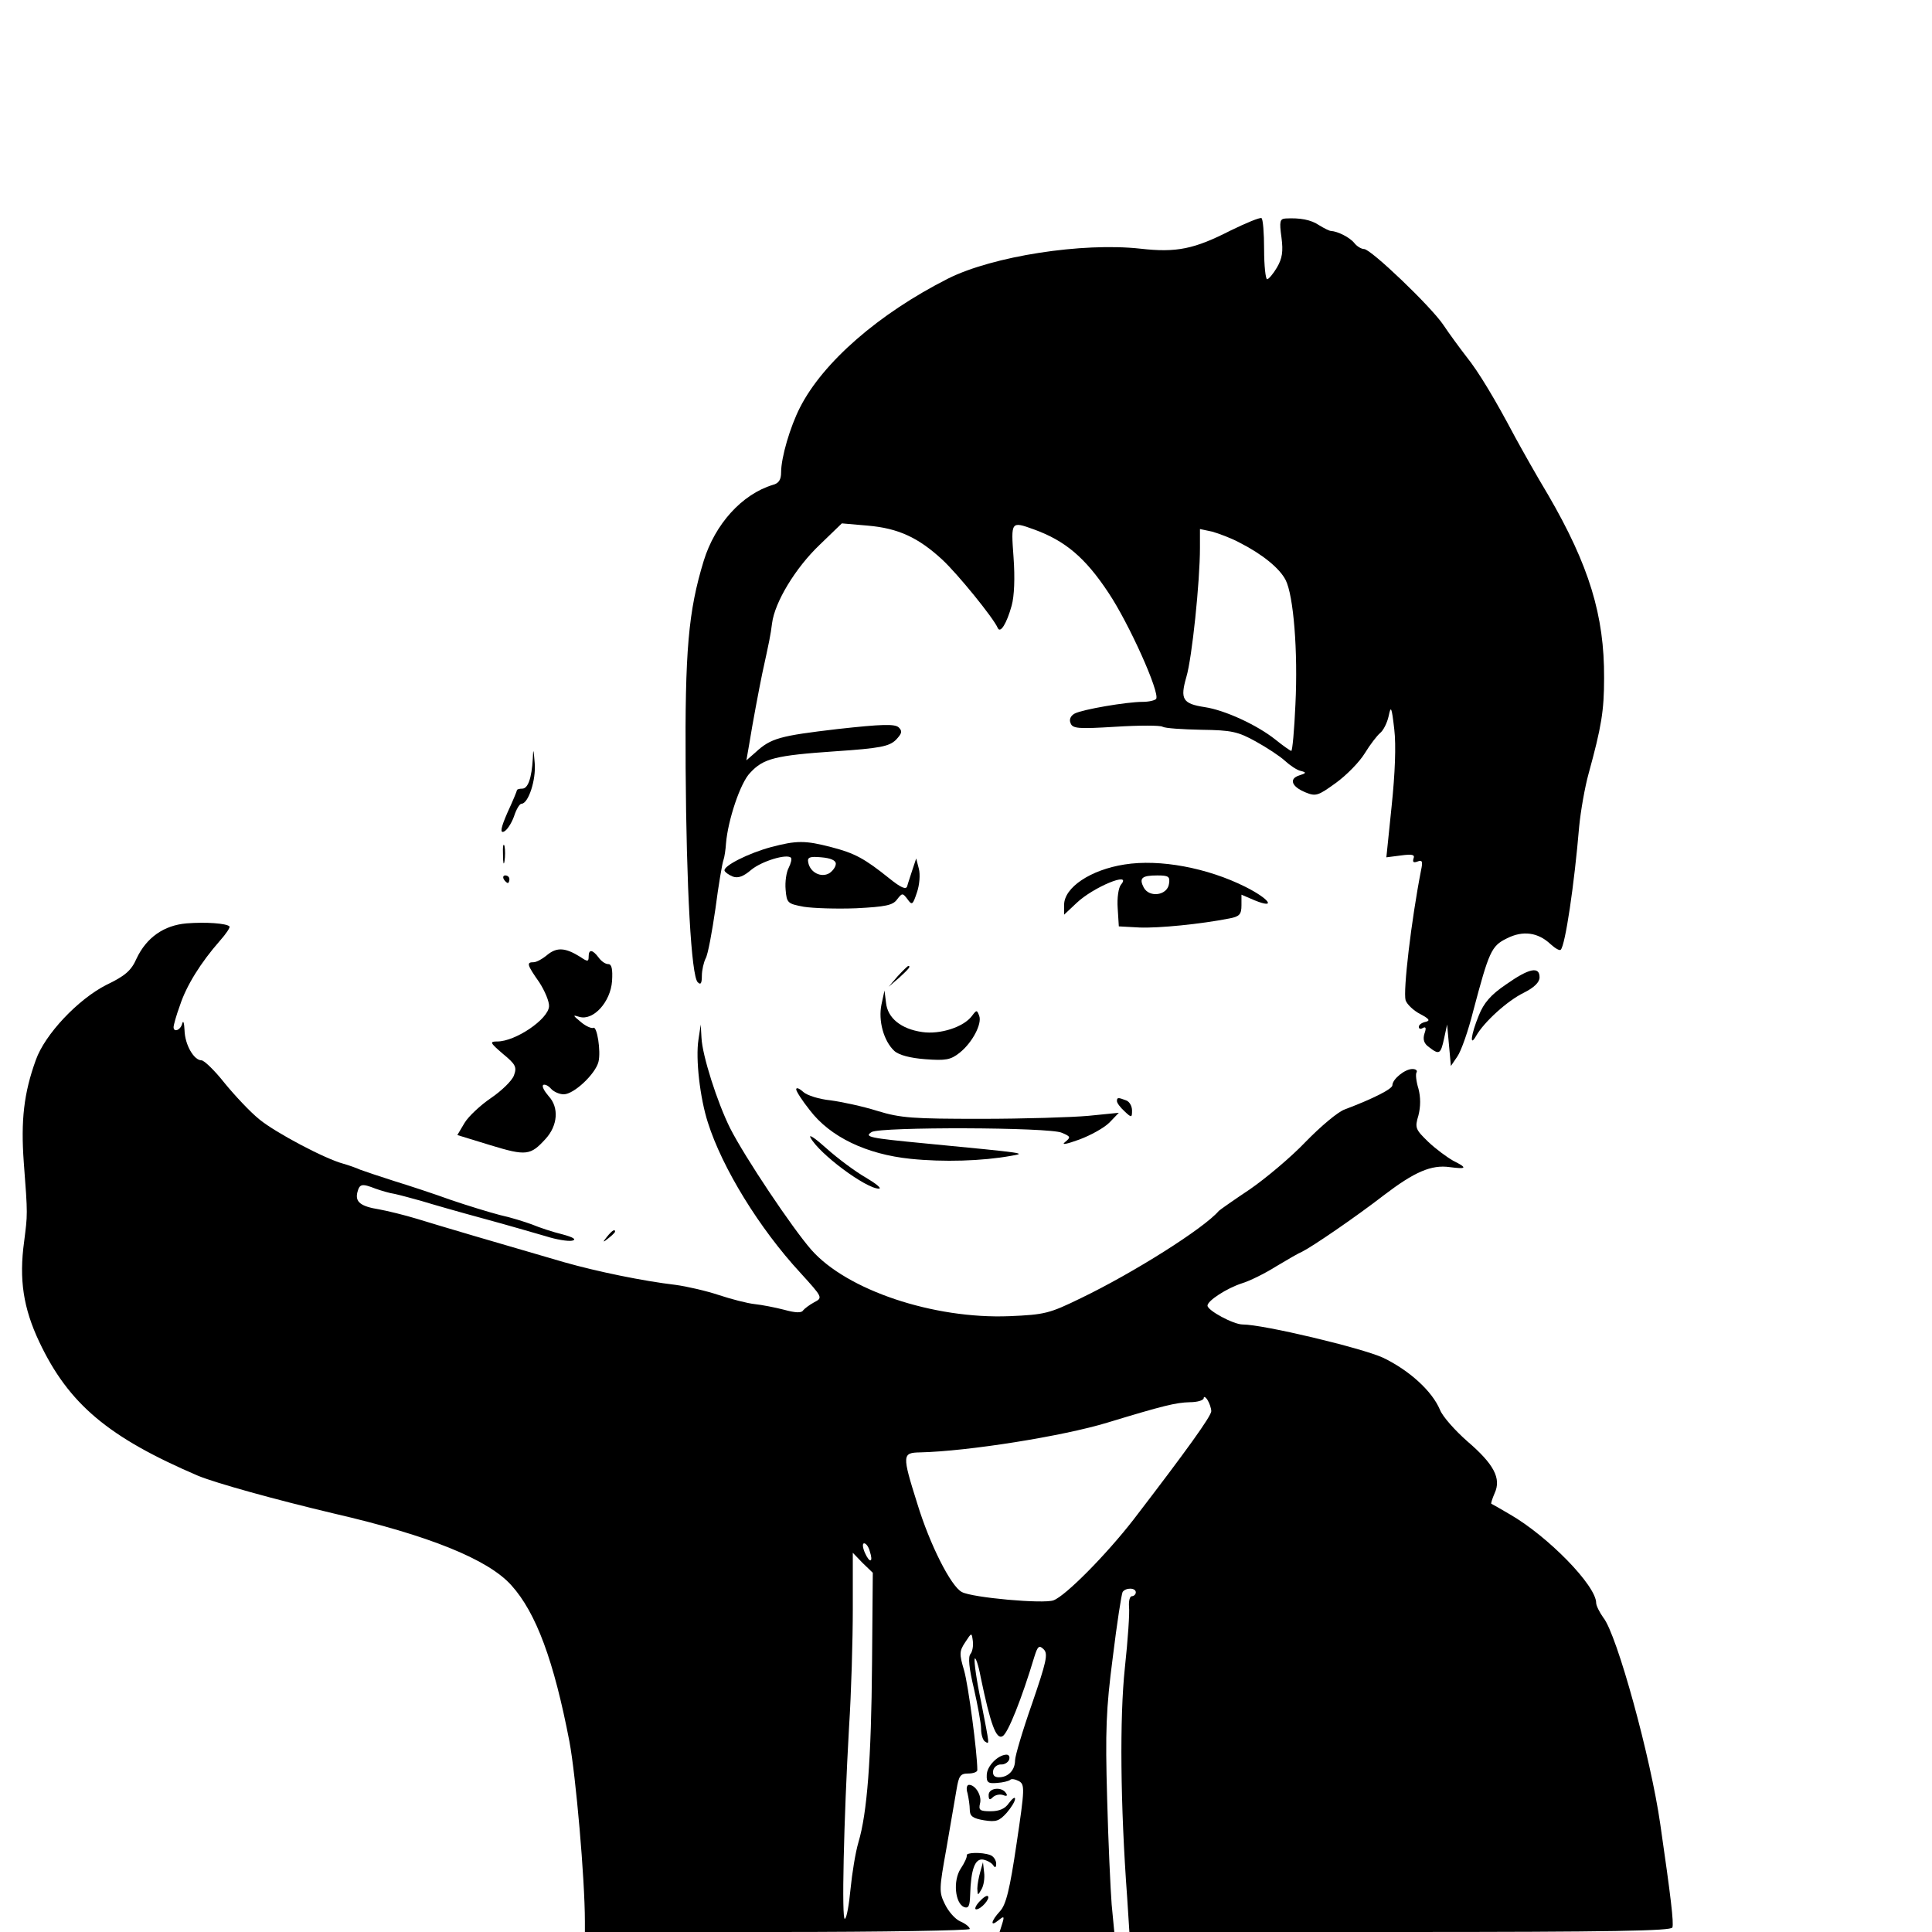<?xml version="1.0" standalone="no"?>
<!DOCTYPE svg PUBLIC "-//W3C//DTD SVG 20010904//EN"
 "http://www.w3.org/TR/2001/REC-SVG-20010904/DTD/svg10.dtd">
<svg version="1.0" xmlns="http://www.w3.org/2000/svg"
 width="512pt" height="512pt" viewBox="0 0 512 512"
 preserveAspectRatio="xMidYMid meet">
<g transform="translate(0,512) scale(0.1,-0.1)"
fill="#000000" stroke="none">
<path d="M3261 4509 c-96 -49 -143 -59 -239 -48 -154 17 -391 -20 -509 -79
-184 -93 -332 -222 -393 -342 -26 -51 -50 -132 -50 -172 0 -19 -6 -29 -22 -33
-82 -25 -153 -104 -183 -201 -41 -134 -50 -239 -48 -549 2 -319 15 -551 32
-568 8 -8 11 -3 11 17 0 15 5 36 10 46 6 10 17 70 26 132 8 62 18 120 21 128
3 8 6 29 7 45 5 61 38 161 64 187 35 38 66 46 226 57 119 8 142 13 160 30 16
17 18 23 8 33 -10 10 -44 9 -162 -4 -153 -18 -177 -24 -218 -62 l-24 -21 7 40
c10 62 26 146 35 190 19 87 22 101 26 133 7 56 62 147 126 208 l59 57 69 -6
c80 -7 133 -31 197 -90 41 -38 136 -155 147 -181 7 -16 24 12 37 59 7 25 9 73
5 128 -7 96 -7 96 54 74 83 -30 136 -75 197 -167 55 -82 137 -265 127 -282 -3
-4 -19 -8 -36 -8 -42 0 -159 -20 -180 -31 -11 -6 -15 -16 -11 -25 5 -15 20
-16 119 -10 63 4 119 4 125 0 7 -4 53 -7 103 -8 80 -1 97 -5 144 -31 29 -16
64 -39 77 -51 13 -12 32 -25 42 -27 16 -4 15 -6 -4 -12 -28 -9 -20 -30 17 -45
27 -11 33 -9 80 25 29 21 63 56 77 79 14 23 32 46 40 53 9 7 19 27 23 45 6 29
8 26 15 -35 5 -42 2 -117 -7 -203 l-14 -136 39 5 c30 4 37 2 33 -8 -3 -10 0
-12 11 -8 12 5 14 0 9 -23 -26 -133 -48 -320 -41 -345 4 -11 21 -27 38 -36 25
-13 28 -18 15 -21 -10 -2 -18 -8 -18 -13 0 -6 5 -7 11 -3 8 4 9 -1 4 -15 -5
-16 -1 -27 12 -36 27 -21 31 -19 40 23 l8 37 5 -55 5 -55 17 25 c10 14 29 68
42 120 42 158 48 173 89 193 43 22 83 16 116 -15 12 -11 24 -18 27 -15 12 11
36 172 49 327 4 41 15 104 25 140 34 124 41 166 41 253 1 166 -40 299 -148
485 -32 53 -71 123 -88 154 -53 100 -96 172 -129 213 -17 22 -45 60 -61 84
-33 49 -192 201 -210 201 -7 0 -19 7 -26 16 -12 15 -44 31 -62 32 -4 0 -18 7
-31 15 -22 15 -51 20 -89 18 -15 -1 -17 -7 -11 -50 5 -38 2 -56 -12 -80 -10
-17 -22 -31 -26 -31 -4 0 -8 36 -8 79 0 44 -3 81 -7 83 -5 2 -41 -13 -82 -33z
m24 -827 c61 -31 106 -68 122 -99 21 -41 33 -189 26 -330 -3 -68 -8 -123 -11
-123 -2 0 -21 13 -42 30 -49 39 -134 78 -187 86 -59 9 -66 21 -49 80 15 50 36
253 36 342 l0 50 33 -7 c17 -5 50 -17 72 -29z"/>
<path d="M1412 3110 c-3 -53 -13 -80 -28 -80 -8 0 -14 -2 -14 -4 0 -2 -11 -29
-25 -59 -18 -41 -20 -55 -10 -51 8 3 20 21 27 40 6 19 15 34 20 34 18 0 39 63
35 108 -3 38 -4 40 -5 12z"/>
<path d="M1333 2855 c0 -22 2 -30 4 -17 2 12 2 30 0 40 -3 9 -5 -1 -4 -23z"/>
<path d="M2043 2875 c-59 -16 -125 -49 -123 -62 1 -4 10 -11 22 -16 14 -5 28
0 49 18 28 23 94 43 105 32 3 -3 0 -15 -6 -27 -6 -11 -10 -37 -8 -58 3 -35 5
-37 48 -45 25 -4 87 -6 139 -4 78 4 97 8 108 23 14 18 15 18 28 1 12 -17 14
-15 25 18 7 20 9 48 5 63 l-7 27 -10 -30 c-5 -16 -12 -36 -14 -44 -3 -9 -16
-4 -47 21 -66 53 -92 67 -154 83 -69 18 -92 18 -160 0z m172 -44 c0 -8 -8 -19
-17 -25 -22 -13 -51 2 -56 28 -3 14 3 17 35 14 24 -2 38 -8 38 -17z"/>
<path d="M2980 2829 c-90 -14 -160 -61 -160 -107 l0 -26 33 31 c44 42 148 85
118 49 -7 -8 -11 -36 -9 -63 l3 -48 55 -3 c51 -2 162 9 238 24 27 5 32 11 32
35 l0 28 35 -15 c59 -24 39 4 -25 36 -100 50 -226 74 -320 59z m118 -51 c-4
-31 -52 -38 -67 -10 -13 25 -5 32 36 32 30 0 34 -3 31 -22z"/>
<path d="M1335 2790 c3 -5 8 -10 11 -10 2 0 4 5 4 10 0 6 -5 10 -11 10 -5 0
-7 -4 -4 -10z"/>
<path d="M495 2673 c-61 -5 -107 -38 -133 -93 -14 -32 -30 -46 -80 -70 -75
-38 -163 -131 -187 -199 -32 -88 -40 -161 -32 -271 11 -143 10 -137 1 -210
-14 -101 -2 -177 40 -266 78 -165 183 -253 421 -355 49 -20 204 -63 360 -100
251 -58 408 -121 470 -190 66 -73 113 -201 154 -414 17 -91 41 -364 41 -477
l0 -28 510 0 c281 0 510 4 510 8 0 5 -11 14 -25 20 -14 6 -32 27 -41 46 -16
32 -15 41 4 147 11 63 23 133 27 157 6 36 10 42 31 42 13 0 24 4 24 9 0 46
-24 226 -35 264 -13 44 -13 51 3 75 17 26 17 26 20 4 2 -13 -1 -29 -6 -35 -7
-8 -4 -38 9 -92 10 -44 19 -92 19 -107 0 -15 5 -30 10 -33 13 -8 13 -14 -10
105 -12 56 -19 107 -17 114 2 6 10 -16 16 -49 26 -125 41 -166 58 -156 14 7
51 100 84 210 9 29 13 32 25 20 12 -12 7 -33 -31 -144 -25 -71 -45 -139 -45
-150 0 -26 -18 -45 -43 -45 -12 0 -17 6 -15 18 2 9 11 16 20 16 9 -1 19 5 22
12 3 8 0 14 -7 14 -23 -1 -52 -31 -52 -54 -1 -20 4 -23 27 -21 16 1 31 5 35 8
3 4 13 2 23 -3 16 -9 16 -19 -6 -166 -18 -122 -28 -162 -44 -179 -24 -26 -27
-43 -4 -24 15 12 16 11 10 -9 l-7 -22 152 0 152 0 -7 73 c-3 39 -9 166 -12
282 -5 178 -3 235 15 373 11 90 23 167 26 173 8 12 35 12 35 -1 0 -5 -5 -10
-10 -10 -6 0 -9 -12 -8 -28 2 -15 -3 -88 -11 -162 -14 -132 -12 -362 6 -607
l6 -93 717 0 c565 0 719 3 722 12 4 12 -4 80 -32 273 -25 176 -115 504 -151
548 -10 14 -19 32 -19 39 0 46 -128 177 -229 235 -25 15 -47 27 -49 28 -1 2 3
14 9 28 18 39 -2 77 -72 137 -33 29 -66 66 -73 84 -21 50 -82 105 -151 138
-57 26 -317 88 -372 88 -24 0 -93 37 -93 50 0 13 51 46 91 59 20 6 61 26 91
45 30 18 61 36 69 39 28 14 142 92 217 150 80 61 125 81 174 74 46 -6 47 -2 9
17 -16 9 -46 31 -66 50 -34 33 -36 37 -26 70 6 24 6 48 0 71 -6 19 -8 39 -5
43 3 5 -2 9 -11 9 -20 0 -53 -27 -53 -43 0 -10 -52 -36 -126 -64 -18 -6 -64
-45 -104 -86 -39 -41 -106 -97 -148 -126 -42 -28 -79 -54 -82 -57 -39 -46
-226 -164 -365 -231 -84 -41 -96 -44 -190 -48 -201 -8 -431 69 -525 176 -50
57 -176 245 -215 322 -34 68 -74 193 -76 240 l-2 35 -6 -40 c-8 -51 4 -155 25
-220 38 -120 136 -280 245 -398 59 -65 60 -66 37 -78 -13 -7 -26 -17 -30 -22
-4 -7 -21 -6 -50 2 -23 6 -59 13 -78 15 -19 2 -62 13 -95 24 -33 11 -85 23
-115 27 -85 10 -207 35 -295 60 -169 49 -332 97 -390 115 -33 10 -78 21 -100
25 -50 8 -64 20 -58 45 6 23 12 24 48 10 14 -5 37 -12 51 -14 14 -3 47 -12 72
-19 26 -8 99 -29 162 -46 63 -17 138 -39 166 -47 28 -9 59 -14 70 -12 13 3 4
9 -26 17 -25 6 -61 18 -80 26 -19 7 -57 19 -85 25 -27 7 -86 25 -130 40 -44
16 -111 38 -150 50 -38 12 -79 26 -90 30 -11 5 -31 12 -45 16 -49 13 -179 82
-222 117 -25 20 -66 64 -93 97 -26 33 -54 60 -61 60 -20 0 -44 41 -45 80 -1
19 -3 27 -6 18 -4 -18 -23 -25 -23 -10 0 5 7 31 17 58 17 52 55 113 105 170
17 19 29 37 26 39 -8 8 -62 12 -113 8z m2715 -1293 c-1 -14 -64 -102 -206
-287 -73 -94 -180 -202 -212 -214 -26 -10 -216 7 -243 22 -29 15 -85 126 -118
234 -41 130 -40 135 7 136 128 3 379 43 497 79 148 45 181 53 218 54 20 0 37
5 37 11 0 5 5 3 10 -5 5 -8 10 -22 10 -30z m-905 -371 c10 -30 0 -33 -13 -4
-6 14 -7 25 -2 25 5 0 12 -9 15 -21z m6 -296 c-2 -256 -13 -398 -36 -475 -8
-27 -17 -83 -21 -124 -4 -41 -10 -77 -15 -79 -9 -6 -3 260 11 507 6 91 10 233
10 314 l0 149 26 -27 27 -26 -2 -239z"/>
<path d="M1451 2590 c-13 -11 -29 -20 -37 -20 -19 0 -18 -6 15 -53 15 -23 27
-52 26 -64 -2 -34 -89 -93 -137 -93 -21 0 -20 -3 15 -33 34 -28 37 -35 29 -57
-5 -14 -33 -41 -61 -60 -28 -19 -60 -49 -70 -66 l-19 -32 88 -27 c95 -29 106
-27 146 17 32 35 36 83 8 113 -12 14 -19 27 -14 30 4 2 13 -2 20 -10 7 -8 22
-15 34 -15 27 0 84 54 92 86 7 28 -4 97 -14 90 -4 -2 -19 4 -32 15 -23 19 -23
20 -4 14 37 -10 82 40 86 95 2 32 -1 45 -10 45 -8 0 -19 8 -26 18 -16 21 -26
22 -26 2 0 -14 -3 -14 -22 -1 -40 25 -62 26 -87 6z"/>
<path d="M2379 2533 l-24 -28 28 24 c25 23 32 31 24 31 -2 0 -14 -12 -28 -27z"/>
<path d="M3991 2511 c-40 -27 -59 -49 -72 -82 -21 -51 -25 -86 -7 -54 21 37
83 93 126 114 28 14 42 28 42 41 0 30 -28 24 -89 -19z"/>
<path d="M2336 2458 c-9 -43 6 -97 34 -123 12 -11 42 -19 82 -22 54 -4 67 -2
91 17 34 27 60 77 52 98 -6 16 -7 16 -19 0 -22 -30 -85 -50 -132 -43 -56 8
-92 37 -96 78 l-4 32 -8 -37z"/>
<path d="M2110 2233 c0 -5 16 -30 36 -55 54 -71 150 -117 267 -129 87 -9 190
-6 267 8 38 7 50 6 -230 33 -146 14 -161 17 -140 30 22 14 473 13 504 -2 24
-10 24 -12 8 -25 -10 -8 5 -5 38 7 30 11 66 31 80 45 l25 26 -80 -8 c-44 -4
-172 -8 -285 -8 -181 0 -213 2 -275 21 -38 12 -94 24 -124 28 -30 3 -62 13
-72 22 -11 10 -19 13 -19 7z"/>
<path d="M2960 2202 c0 -5 9 -17 20 -27 19 -18 20 -17 20 2 0 12 -7 24 -16 27
-21 8 -24 8 -24 -2z"/>
<path d="M2148 2105 c23 -43 147 -135 181 -135 9 0 -7 13 -34 29 -28 16 -75
51 -104 77 -30 27 -49 40 -43 29z"/>
<path d="M1609 1843 c-13 -16 -12 -17 4 -4 9 7 17 15 17 17 0 8 -8 3 -21 -13z"/>
<path d="M2564 368 c3 -13 6 -33 6 -44 0 -17 8 -23 38 -28 32 -5 40 -2 60 20
12 14 22 30 22 37 0 6 -7 1 -16 -11 -10 -15 -25 -22 -49 -22 -28 0 -32 3 -28
20 6 21 -12 50 -29 50 -6 0 -8 -10 -4 -22z"/>
<path d="M2620 363 c0 -13 3 -14 11 -6 6 6 18 9 27 6 10 -4 13 -2 8 5 -11 18
-46 14 -46 -5z"/>
<path d="M2562 203 c1 -5 -6 -20 -16 -35 -21 -32 -15 -92 9 -102 12 -4 15 3
16 32 2 69 13 97 34 94 11 -2 23 -9 27 -15 5 -8 8 -6 8 4 0 9 -7 20 -16 23
-22 8 -64 7 -62 -1z"/>
<path d="M2598 160 c-4 -14 -8 -34 -8 -45 1 -19 1 -19 11 -2 6 10 9 30 7 45
l-3 27 -7 -25z"/>
<path d="M2595 80 c-10 -11 -13 -20 -8 -20 13 0 38 29 31 35 -3 3 -13 -4 -23
-15z"/>
</g>
</svg>
